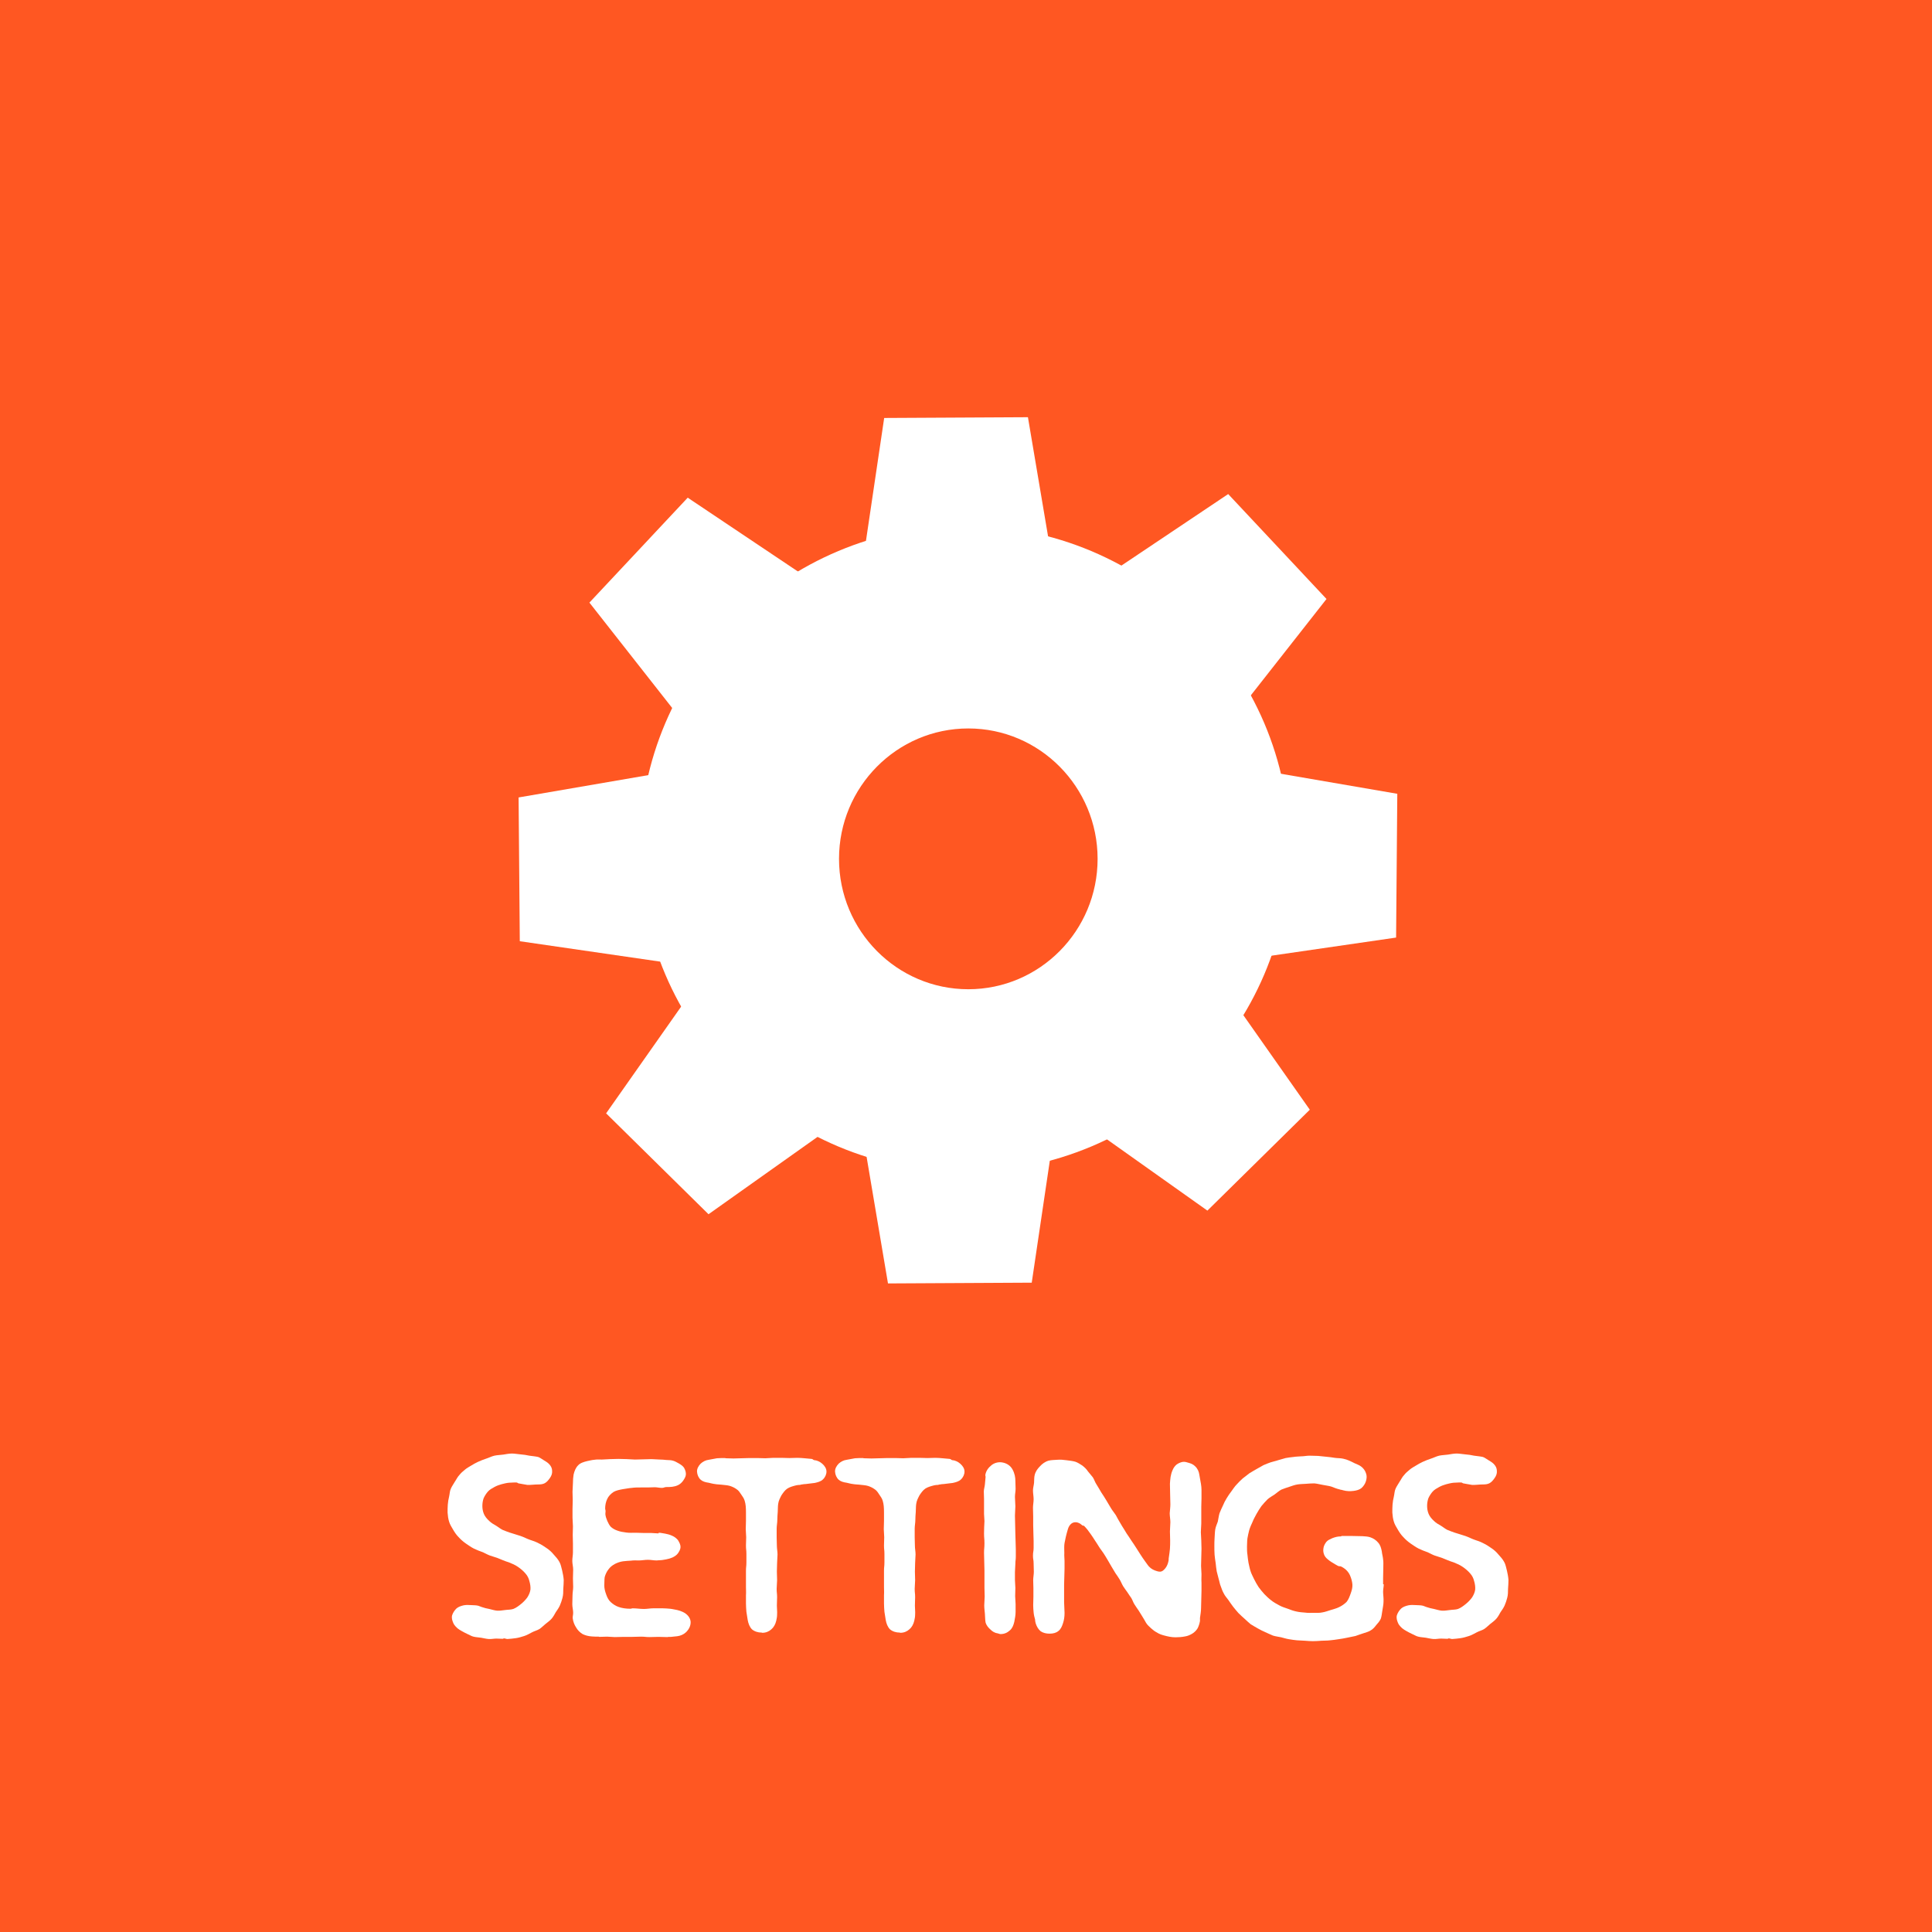 <?xml version="1.0" encoding="UTF-8" standalone="no"?>
<!DOCTYPE svg PUBLIC "-//W3C//DTD SVG 1.1//EN" "http://www.w3.org/Graphics/SVG/1.1/DTD/svg11.dtd">
<svg width="100%" height="100%" viewBox="0 0 200 200" version="1.1" xmlns="http://www.w3.org/2000/svg" xmlns:xlink="http://www.w3.org/1999/xlink" xml:space="preserve" style="fill-rule:evenodd;clip-rule:evenodd;stroke-linejoin:round;stroke-miterlimit:1.414;">
    <g transform="matrix(1,0,0,1,0,-4)">
        <rect x="-4" y="0" width="213" height="204" style="fill:rgb(255,87,34);"/>
    </g>
    <g>
        <g transform="matrix(1,0,0,1,8.261,11)">
            <path d="M49.961,154.426C50.05,154.115 50.05,153.781 50.05,153.492C50.073,153.159 50.095,152.848 50.095,152.559C50.073,152.226 50.006,151.915 49.939,151.604C49.85,151.292 49.806,150.959 49.65,150.692C49.495,150.404 49.273,150.159 49.05,149.915C48.85,149.67 48.606,149.448 48.339,149.27C48.05,149.07 47.784,148.892 47.495,148.759C47.206,148.604 46.895,148.492 46.606,148.404C46.273,148.292 45.961,148.115 45.628,148.004C45.25,147.87 44.873,147.781 44.495,147.648C44.273,147.581 44.028,147.47 43.784,147.381C43.561,147.27 43.361,147.115 43.161,146.981C42.85,146.804 42.584,146.648 42.384,146.448C42.139,146.226 41.939,145.981 41.828,145.715C41.717,145.448 41.673,145.159 41.673,144.892C41.673,144.626 41.717,144.337 41.806,144.092C41.917,143.848 42.073,143.604 42.25,143.404C42.428,143.204 42.673,143.07 42.917,142.937C43.161,142.804 43.406,142.715 43.65,142.648C43.917,142.581 44.161,142.515 44.428,142.492C44.695,142.492 44.961,142.448 45.228,142.47C45.339,142.492 45.317,142.537 45.428,142.559C45.717,142.604 46.006,142.67 46.317,142.715C46.65,142.737 47.028,142.67 47.45,142.67C47.695,142.67 47.939,142.648 48.139,142.537C48.339,142.426 48.495,142.248 48.65,142.026C48.828,141.781 48.917,141.537 48.895,141.27C48.895,141.004 48.784,140.759 48.561,140.537C48.406,140.381 48.206,140.27 48.028,140.159C47.828,140.048 47.65,139.892 47.45,139.826C47.161,139.759 46.85,139.737 46.539,139.692C46.25,139.626 45.939,139.581 45.65,139.559C45.339,139.537 45.028,139.47 44.739,139.47C44.428,139.47 44.117,139.537 43.828,139.581C43.517,139.626 43.206,139.626 42.917,139.692C42.628,139.759 42.339,139.915 42.05,140.004C41.784,140.092 41.495,140.204 41.206,140.337C40.961,140.448 40.739,140.581 40.517,140.715C40.295,140.848 40.05,140.981 39.873,141.137C39.65,141.315 39.45,141.492 39.295,141.692C39.095,141.892 38.984,142.159 38.828,142.381C38.695,142.626 38.517,142.848 38.406,143.115C38.295,143.359 38.295,143.648 38.228,143.937C38.161,144.204 38.117,144.47 38.095,144.759C38.073,145.026 38.073,145.292 38.073,145.581C38.095,145.915 38.139,146.226 38.228,146.515C38.317,146.826 38.495,147.092 38.65,147.359C38.806,147.626 38.984,147.892 39.206,148.115C39.428,148.359 39.673,148.581 39.961,148.781C40.228,148.959 40.495,149.159 40.806,149.315C41.095,149.448 41.406,149.581 41.739,149.692C41.984,149.804 42.206,149.937 42.45,150.026C42.695,150.115 42.961,150.181 43.206,150.27C43.406,150.337 43.606,150.448 43.806,150.515C44.006,150.604 44.228,150.67 44.428,150.737C44.761,150.87 45.073,151.004 45.361,151.204C45.65,151.404 45.917,151.626 46.139,151.892C46.339,152.115 46.473,152.381 46.539,152.67C46.628,152.959 46.673,153.27 46.65,153.559C46.606,153.87 46.473,154.137 46.317,154.381C46.117,154.648 45.895,154.87 45.673,155.048C45.428,155.248 45.161,155.448 44.873,155.559C44.606,155.648 44.317,155.626 44.028,155.67C43.761,155.692 43.495,155.759 43.206,155.737C42.939,155.715 42.673,155.626 42.384,155.559C42.117,155.515 41.873,155.448 41.606,155.359L41.25,155.226C40.984,155.159 40.739,155.181 40.495,155.159C40.228,155.137 39.984,155.137 39.739,155.181C39.45,155.248 39.184,155.337 38.984,155.515C38.806,155.692 38.628,155.937 38.539,156.226C38.473,156.515 38.561,156.759 38.65,156.981C38.761,157.27 39.006,157.47 39.095,157.559C39.228,157.67 39.384,157.759 39.539,157.848C39.739,157.959 39.939,158.07 40.139,158.159C40.361,158.248 40.539,158.381 40.761,158.426C41.006,158.492 41.273,158.492 41.539,158.537C41.806,158.581 42.05,158.648 42.317,158.67C42.584,158.692 42.85,158.626 43.117,158.626C43.317,158.626 43.539,158.648 43.761,158.648C43.85,158.648 43.85,158.604 43.917,158.604C44.028,158.604 44.139,158.67 44.273,158.67C44.561,158.648 44.85,158.626 45.139,158.581C45.45,158.537 45.717,158.448 46.006,158.359C46.295,158.27 46.539,158.115 46.806,157.981C47.05,157.848 47.339,157.781 47.561,157.648C47.806,157.492 47.984,157.292 48.206,157.115C48.428,156.937 48.65,156.781 48.828,156.581C49.006,156.381 49.139,156.137 49.273,155.892C49.428,155.67 49.584,155.448 49.695,155.204C49.806,154.937 49.895,154.692 49.961,154.426Z" style="fill:white;fill-rule:nonzero;"/>
            <path d="M53.006,158.404C53.25,158.426 53.473,158.426 53.717,158.426C53.739,158.426 53.739,158.448 53.761,158.448C54.05,158.448 54.317,158.426 54.584,158.426C54.85,158.426 55.117,158.47 55.384,158.47C55.695,158.47 56.006,158.448 56.317,158.448L57.206,158.448C57.65,158.448 57.65,158.426 58.095,158.426C58.539,158.426 58.539,158.47 58.984,158.47C59.45,158.47 59.45,158.448 59.895,158.448C60.339,158.448 60.339,158.47 60.784,158.47L60.828,158.47C60.873,158.47 60.917,158.448 60.961,158.448C61.073,158.448 61.073,158.448 61.206,158.448L61.85,158.381C62.184,158.337 62.495,158.204 62.739,157.981C63.073,157.67 63.273,157.248 63.228,156.826C63.161,156.404 62.85,156.07 62.428,155.87C62.228,155.781 62.05,155.715 61.85,155.67C61.584,155.626 61.339,155.559 61.095,155.537C60.828,155.515 60.584,155.492 60.339,155.492L59.361,155.492C59.05,155.492 58.717,155.559 58.406,155.559C58.006,155.559 57.628,155.492 57.228,155.492C57.161,155.492 57.073,155.537 57.006,155.537C56.517,155.537 56.095,155.47 55.739,155.337C55.428,155.226 55.184,155.048 54.961,154.848C54.739,154.648 54.606,154.381 54.495,154.07C54.361,153.715 54.295,153.404 54.295,153.137C54.317,152.804 54.295,152.492 54.339,152.248C54.428,151.937 54.561,151.67 54.739,151.448C54.895,151.226 55.117,151.048 55.406,150.892C55.628,150.781 55.917,150.67 56.228,150.626C56.517,150.581 56.784,150.581 57.05,150.559C57.339,150.515 57.606,150.537 57.873,150.537C58.184,150.537 58.495,150.47 58.806,150.47C59.117,150.47 59.406,150.537 59.717,150.537C59.85,150.537 59.85,150.515 59.984,150.515C60.228,150.515 60.45,150.47 60.695,150.426C60.939,150.381 61.161,150.315 61.361,150.226C61.584,150.115 61.784,149.981 61.917,149.804C62.05,149.604 62.184,149.404 62.184,149.137C62.184,148.87 62.05,148.648 61.917,148.426C61.761,148.248 61.584,148.092 61.317,147.981C61.05,147.848 60.784,147.804 60.584,147.759C60.361,147.737 60.161,147.67 59.961,147.67C59.917,147.67 59.917,147.737 59.873,147.737C59.628,147.737 59.361,147.692 59.117,147.692L58.339,147.692C58.073,147.692 57.828,147.67 57.561,147.67C57.206,147.67 56.895,147.692 56.584,147.648C56.25,147.604 55.939,147.559 55.65,147.448C55.384,147.359 55.161,147.226 54.984,147.07C54.806,146.892 54.717,146.67 54.606,146.448C54.517,146.226 54.428,146.004 54.406,145.737C54.406,145.626 54.428,145.515 54.428,145.404C54.428,145.337 54.384,145.248 54.384,145.181C54.384,144.826 54.45,144.492 54.584,144.204C54.717,143.892 54.961,143.648 55.25,143.448C55.517,143.292 55.85,143.226 56.206,143.159C56.539,143.115 56.828,143.048 57.139,143.026C57.45,142.981 57.761,142.981 58.073,142.981L58.806,142.981C59.05,142.981 59.273,142.959 59.517,142.959C59.761,142.959 60.006,143.026 60.25,143.026C60.495,143.026 60.495,142.937 60.761,142.937C61.117,142.937 61.517,142.937 61.939,142.737C62.161,142.626 62.317,142.47 62.45,142.292C62.584,142.092 62.717,141.892 62.739,141.67C62.761,141.448 62.695,141.204 62.561,140.959C62.45,140.781 62.273,140.648 62.006,140.492C61.784,140.359 61.561,140.248 61.384,140.204C61.161,140.137 60.939,140.159 60.717,140.137C60.495,140.115 60.273,140.092 60.05,140.092C59.761,140.092 59.473,140.048 59.184,140.048C58.895,140.048 58.628,140.07 58.339,140.07C58.05,140.07 57.761,140.092 57.473,140.092C57.184,140.092 56.895,140.048 56.628,140.048C56.339,140.048 56.05,140.026 55.761,140.026C55.473,140.026 55.184,140.048 54.895,140.048C54.628,140.048 54.339,140.092 54.05,140.092L54.028,140.092C53.784,140.092 53.517,140.07 53.273,140.115C53.006,140.137 52.761,140.204 52.539,140.248C52.161,140.337 51.806,140.448 51.584,140.692C51.339,140.937 51.206,141.27 51.117,141.648C51.073,141.915 51.05,142.204 51.05,142.515C51.05,142.826 51.006,143.115 51.006,143.426C51.006,143.715 51.028,144.004 51.028,144.315C51.028,144.604 51.006,144.915 51.006,145.204L51.006,146.115C51.006,146.404 51.05,146.715 51.05,147.004C51.05,147.292 51.028,147.604 51.028,147.892C51.028,148.204 51.05,148.492 51.05,148.804L51.05,149.692C51.05,149.981 50.984,150.292 50.984,150.581C50.984,150.892 51.073,151.181 51.073,151.492C51.073,151.781 51.05,152.092 51.05,152.381C51.05,152.67 51.073,152.981 51.073,153.27C51.073,153.581 51.006,153.87 51.006,154.181C51.006,154.47 50.984,154.781 50.984,155.07C50.984,155.381 51.073,155.67 51.073,155.959C51.073,156.181 51.006,156.359 51.028,156.537C51.073,156.892 51.206,157.204 51.361,157.448C51.539,157.759 51.761,157.981 52.05,158.159C52.317,158.292 52.65,158.381 53.006,158.404Z" style="fill:white;fill-rule:nonzero;"/>
            <path d="M68.828,144.359C68.939,144.715 68.961,145.092 68.961,145.581L68.961,146.448C68.961,146.715 68.939,147.004 68.939,147.292C68.939,147.581 68.984,147.848 68.984,148.137C68.984,148.426 68.961,148.715 68.961,148.981C68.961,149.426 69.006,149.426 69.006,149.87L69.006,150.737C69.006,151.181 68.961,151.181 68.961,151.604L68.961,153.292C68.961,153.581 68.984,153.848 68.961,154.137L68.961,154.981C68.961,155.27 68.984,155.559 69.006,155.848L69.139,156.692C69.206,157.07 69.339,157.426 69.584,157.67C69.85,157.892 70.206,158.004 70.584,158.004C70.606,158.004 70.628,158.026 70.65,158.026C71.028,158.026 71.339,157.892 71.584,157.67C71.828,157.47 72.006,157.159 72.095,156.781C72.139,156.581 72.184,156.381 72.184,156.115C72.206,155.826 72.161,155.537 72.161,155.226C72.161,154.781 72.184,154.781 72.184,154.337C72.184,153.915 72.139,153.915 72.139,153.47C72.139,153.159 72.184,152.87 72.184,152.581C72.184,152.27 72.161,151.981 72.161,151.692C72.161,151.381 72.184,151.092 72.184,150.804C72.184,150.492 72.228,150.204 72.228,149.915C72.228,149.604 72.161,149.315 72.161,149.026C72.161,148.715 72.139,148.426 72.139,148.137L72.139,147.248C72.139,146.937 72.206,146.648 72.206,146.359C72.206,146.092 72.228,145.826 72.25,145.515C72.273,145.27 72.25,144.981 72.295,144.692C72.339,144.337 72.495,144.07 72.628,143.804C72.806,143.537 72.984,143.27 73.25,143.092C73.495,142.937 73.806,142.848 74.161,142.759C74.273,142.737 74.406,142.715 74.561,142.715C74.628,142.692 74.695,142.67 74.761,142.67C74.895,142.648 75.028,142.626 75.161,142.626C75.45,142.581 75.761,142.559 76.073,142.515C76.384,142.448 76.717,142.359 76.917,142.159C77.161,141.937 77.295,141.626 77.295,141.337C77.295,141.026 77.117,140.759 76.873,140.537C76.65,140.337 76.361,140.181 76.05,140.159C75.895,140.137 75.917,140.048 75.761,140.026L75.028,139.959C74.784,139.937 74.517,139.915 74.273,139.915C74.006,139.915 73.717,139.937 73.45,139.937C73.184,139.937 72.895,139.915 72.628,139.915L71.806,139.915C71.517,139.915 71.25,139.959 70.961,139.959C70.695,139.959 70.428,139.937 70.139,139.937L69.317,139.937C69.05,139.937 68.761,139.959 68.495,139.959C68.228,139.959 67.939,139.981 67.673,139.981C67.384,139.981 67.117,139.959 66.85,139.959C66.828,139.959 66.828,139.937 66.828,139.937C66.539,139.937 66.25,139.937 65.961,139.959C65.673,140.004 65.406,140.07 65.117,140.115C64.761,140.159 64.495,140.315 64.273,140.515C64.05,140.737 63.873,141.048 63.895,141.359C63.917,141.67 64.05,141.981 64.273,142.181C64.473,142.359 64.761,142.448 65.095,142.492C65.317,142.537 65.517,142.604 65.739,142.626C65.961,142.67 66.206,142.67 66.406,142.692C66.717,142.737 67.028,142.737 67.317,142.826C67.584,142.915 67.806,143.026 67.984,143.159C68.206,143.292 68.339,143.515 68.473,143.715C68.606,143.915 68.761,144.115 68.828,144.359Z" style="fill:white;fill-rule:nonzero;"/>
            <path d="M83.117,144.359C83.228,144.715 83.25,145.092 83.25,145.581L83.25,146.448C83.25,146.715 83.228,147.004 83.228,147.292C83.228,147.581 83.273,147.848 83.273,148.137C83.273,148.426 83.25,148.715 83.25,148.981C83.25,149.426 83.295,149.426 83.295,149.87L83.295,150.737C83.295,151.181 83.25,151.181 83.25,151.604L83.25,153.292C83.25,153.581 83.273,153.848 83.25,154.137L83.25,154.981C83.25,155.27 83.273,155.559 83.295,155.848L83.428,156.692C83.495,157.07 83.628,157.426 83.873,157.67C84.139,157.892 84.495,158.004 84.873,158.004C84.895,158.004 84.917,158.026 84.939,158.026C85.317,158.026 85.628,157.892 85.873,157.67C86.117,157.47 86.295,157.159 86.384,156.781C86.428,156.581 86.473,156.381 86.473,156.115C86.495,155.826 86.45,155.537 86.45,155.226C86.45,154.781 86.473,154.781 86.473,154.337C86.473,153.915 86.428,153.915 86.428,153.47C86.428,153.159 86.473,152.87 86.473,152.581C86.473,152.27 86.45,151.981 86.45,151.692C86.45,151.381 86.473,151.092 86.473,150.804C86.473,150.492 86.517,150.204 86.517,149.915C86.517,149.604 86.45,149.315 86.45,149.026C86.45,148.715 86.428,148.426 86.428,148.137L86.428,147.248C86.428,146.937 86.495,146.648 86.495,146.359C86.495,146.092 86.517,145.826 86.539,145.515C86.561,145.27 86.539,144.981 86.584,144.692C86.628,144.337 86.784,144.07 86.917,143.804C87.095,143.537 87.273,143.27 87.539,143.092C87.784,142.937 88.095,142.848 88.45,142.759C88.561,142.737 88.695,142.715 88.85,142.715C88.917,142.692 88.984,142.67 89.05,142.67C89.184,142.648 89.317,142.626 89.45,142.626C89.739,142.581 90.05,142.559 90.361,142.515C90.673,142.448 91.006,142.359 91.206,142.159C91.45,141.937 91.584,141.626 91.584,141.337C91.584,141.026 91.406,140.759 91.161,140.537C90.939,140.337 90.65,140.181 90.339,140.159C90.184,140.137 90.206,140.048 90.05,140.026L89.317,139.959C89.073,139.937 88.806,139.915 88.561,139.915C88.295,139.915 88.006,139.937 87.739,139.937C87.473,139.937 87.184,139.915 86.917,139.915L86.095,139.915C85.806,139.915 85.539,139.959 85.25,139.959C84.984,139.959 84.717,139.937 84.428,139.937L83.606,139.937C83.339,139.937 83.05,139.959 82.784,139.959C82.517,139.959 82.228,139.981 81.961,139.981C81.673,139.981 81.406,139.959 81.139,139.959C81.117,139.959 81.117,139.937 81.117,139.937C80.828,139.937 80.539,139.937 80.25,139.959C79.961,140.004 79.695,140.07 79.406,140.115C79.05,140.159 78.784,140.315 78.561,140.515C78.339,140.737 78.161,141.048 78.184,141.359C78.206,141.67 78.339,141.981 78.561,142.181C78.761,142.359 79.05,142.448 79.384,142.492C79.606,142.537 79.806,142.604 80.028,142.626C80.25,142.67 80.495,142.67 80.695,142.692C81.006,142.737 81.317,142.737 81.606,142.826C81.873,142.915 82.095,143.026 82.273,143.159C82.495,143.292 82.628,143.515 82.761,143.715C82.895,143.915 83.05,144.115 83.117,144.359Z" style="fill:white;fill-rule:nonzero;"/>
            <path d="M93.606,147.737C93.606,148.248 93.65,148.248 93.65,148.759C93.65,149.27 93.606,149.27 93.606,149.759C93.606,150.07 93.628,150.359 93.628,150.67C93.628,150.959 93.65,151.27 93.65,151.581L93.65,153.381C93.65,153.67 93.673,153.981 93.673,154.27C93.673,154.581 93.628,154.87 93.628,155.181C93.628,155.492 93.673,155.781 93.695,156.048C93.717,156.359 93.717,156.67 93.761,156.937C93.85,157.27 94.05,157.492 94.273,157.692C94.473,157.892 94.717,158.048 95.05,158.092C95.139,158.115 95.228,158.159 95.317,158.159C95.695,158.159 96.006,158.026 96.273,157.781C96.517,157.581 96.65,157.27 96.739,156.892C96.806,156.537 96.873,156.204 96.873,155.87L96.873,155.048C96.873,154.781 96.828,154.492 96.828,154.226C96.828,153.937 96.85,153.67 96.85,153.381C96.85,153.115 96.806,152.826 96.806,152.559L96.806,151.737C96.806,151.448 96.85,151.181 96.85,150.892C96.85,150.515 96.895,150.515 96.895,150.137L96.895,149.381C96.895,148.981 96.873,148.981 96.873,148.604C96.873,148.226 96.85,148.226 96.85,147.848C96.85,147.515 96.828,147.204 96.828,146.87C96.828,146.559 96.806,146.226 96.806,145.892C96.806,145.581 96.85,145.248 96.85,144.937C96.85,144.604 96.806,144.27 96.806,143.959C96.806,143.67 96.873,143.404 96.873,143.115C96.873,142.848 96.85,142.559 96.85,142.292C96.85,141.959 96.784,141.515 96.539,141.092C96.339,140.737 95.984,140.492 95.561,140.404C95.161,140.315 94.717,140.404 94.384,140.67C94.05,140.937 93.806,141.27 93.739,141.692C93.739,141.826 93.784,141.826 93.761,141.959L93.695,142.67C93.673,142.915 93.584,143.159 93.584,143.404C93.584,143.67 93.606,143.915 93.606,144.181L93.606,145.715C93.606,145.959 93.65,146.226 93.65,146.47C93.628,147.115 93.606,147.115 93.606,147.737Z" style="fill:white;fill-rule:nonzero;"/>
            <path d="M115.961,142.048L115.895,141.67C115.85,141.337 115.717,141.026 115.45,140.781C115.273,140.604 115.073,140.515 114.85,140.448C114.628,140.381 114.384,140.292 114.161,140.337C113.917,140.381 113.695,140.492 113.517,140.626C113.339,140.781 113.206,140.981 113.117,141.204C113.006,141.448 112.961,141.67 112.917,141.892C112.895,142.137 112.85,142.381 112.85,142.604C112.85,143.181 112.873,143.181 112.873,143.781C112.873,144.092 112.895,144.404 112.895,144.715C112.895,145.026 112.85,145.337 112.828,145.648C112.828,145.959 112.895,146.27 112.895,146.581C112.895,146.892 112.85,147.204 112.85,147.537C112.85,147.848 112.873,148.159 112.873,148.47C112.873,148.759 112.873,149.048 112.85,149.337C112.828,149.604 112.784,149.892 112.739,150.204C112.717,150.337 112.717,150.337 112.717,150.492C112.65,150.937 112.473,151.315 112.139,151.581C111.939,151.737 111.739,151.715 111.517,151.648C111.206,151.559 110.917,151.426 110.673,151.159C110.517,150.981 110.384,150.759 110.228,150.559C110.095,150.359 109.939,150.159 109.806,149.937L109.339,149.204C109.184,148.937 109.006,148.715 108.85,148.47C108.695,148.204 108.517,147.981 108.361,147.737C108.206,147.47 108.05,147.226 107.895,146.981L107.673,146.604C107.517,146.359 107.384,146.092 107.25,145.848C107.095,145.604 106.895,145.381 106.739,145.115L106.25,144.292C106.095,144.026 105.917,143.759 105.739,143.492C105.584,143.204 105.406,142.937 105.25,142.67C105.095,142.448 105.028,142.181 104.873,141.937C104.717,141.737 104.539,141.537 104.361,141.315C104.206,141.07 104.006,140.892 103.784,140.715C103.539,140.559 103.317,140.404 103.05,140.315C102.739,140.226 102.428,140.204 102.117,140.159C101.806,140.115 101.517,140.092 101.206,140.115C100.895,140.137 100.584,140.137 100.295,140.204C99.917,140.315 99.628,140.537 99.406,140.781C99.161,141.026 98.939,141.315 98.85,141.692C98.784,141.937 98.806,142.226 98.784,142.492C98.761,142.759 98.673,143.026 98.673,143.292C98.673,143.604 98.739,143.892 98.739,144.204C98.739,144.492 98.673,144.804 98.673,145.092C98.673,145.404 98.695,145.692 98.695,146.004L98.695,146.892C98.695,147.181 98.717,147.492 98.717,147.781C98.717,148.137 98.739,148.137 98.739,148.515L98.739,149.226C98.739,149.626 98.673,149.626 98.673,150.048C98.673,150.448 98.739,150.448 98.739,150.848C98.739,151.137 98.761,151.426 98.761,151.715C98.761,152.004 98.695,152.292 98.695,152.581C98.695,152.87 98.717,153.137 98.717,153.426L98.717,154.292C98.717,154.581 98.695,154.87 98.695,155.159C98.695,155.426 98.717,155.67 98.739,155.915C98.761,156.181 98.828,156.426 98.895,156.67L98.895,156.759C98.917,156.848 98.917,156.959 98.961,157.07C99.073,157.404 99.228,157.67 99.473,157.87C99.739,158.048 100.05,158.115 100.384,158.115C100.739,158.115 101.05,158.048 101.295,157.848C101.539,157.67 101.673,157.381 101.784,157.026C101.895,156.692 101.939,156.337 101.939,156.026L101.939,155.915C101.939,155.559 101.895,155.226 101.895,154.87C101.895,154.537 101.895,154.181 101.895,153.848L101.895,153.026C101.895,152.759 101.917,152.492 101.917,152.226C101.917,151.937 101.939,151.67 101.939,151.404L101.939,150.581C101.939,150.315 101.895,150.048 101.917,149.781C101.917,149.515 101.895,149.226 101.917,148.915C101.939,148.648 102.028,148.381 102.073,148.092C102.139,147.826 102.206,147.559 102.295,147.27C102.428,146.848 102.695,146.648 102.895,146.604C103.206,146.515 103.561,146.692 103.761,146.892C103.828,146.959 103.895,146.915 103.961,146.959C104.228,147.226 104.428,147.492 104.628,147.781C104.784,148.004 104.939,148.226 105.073,148.448C105.228,148.67 105.361,148.892 105.517,149.137C105.65,149.359 105.828,149.559 105.984,149.804C106.117,150.026 106.273,150.248 106.406,150.492C106.539,150.715 106.673,150.959 106.806,151.181L107.206,151.848C107.361,152.07 107.517,152.292 107.65,152.515C107.784,152.737 107.873,152.981 108.006,153.204C108.139,153.426 108.295,153.604 108.428,153.804C108.561,154.026 108.717,154.226 108.85,154.426C108.984,154.648 109.05,154.892 109.184,155.092C109.317,155.315 109.473,155.515 109.606,155.715L110.006,156.359C110.139,156.559 110.25,156.781 110.384,157.004C110.517,157.226 110.717,157.381 110.895,157.559C111.095,157.737 111.295,157.892 111.517,158.004C111.717,158.137 111.961,158.226 112.206,158.292C112.606,158.404 113.006,158.492 113.428,158.492C113.739,158.492 114.073,158.47 114.406,158.404C114.695,158.359 114.939,158.248 115.161,158.115C115.384,157.981 115.584,157.781 115.717,157.559C115.828,157.337 115.917,157.07 115.961,156.804L115.961,156.492C116.006,156.159 116.073,155.804 116.073,155.448C116.073,155.159 116.095,154.87 116.095,154.581C116.095,154.27 116.117,153.981 116.117,153.692L116.117,152.826C116.095,152.537 116.117,152.248 116.117,151.959C116.117,151.67 116.073,151.381 116.073,151.092C116.073,150.804 116.095,150.492 116.095,150.204C116.095,149.915 116.117,149.626 116.117,149.337C116.117,149.048 116.095,148.759 116.095,148.47C116.095,148.181 116.05,147.892 116.05,147.604C116.05,147.315 116.095,147.004 116.095,146.715C116.095,146.426 116.095,146.137 116.095,145.848L116.095,144.981C116.095,144.692 116.117,144.404 116.117,144.115L116.117,143.226C116.117,142.826 116.028,142.426 115.961,142.048Z" style="fill:white;fill-rule:nonzero;"/>
            <path d="M118.895,154.626C119.05,154.87 119.228,155.092 119.384,155.315C119.561,155.537 119.739,155.759 119.939,155.981C120.139,156.181 120.361,156.381 120.561,156.559C120.784,156.759 120.984,156.959 121.206,157.137C121.45,157.292 121.695,157.426 121.961,157.581C122.206,157.715 122.45,157.848 122.717,157.959C122.984,158.07 123.228,158.204 123.517,158.315C123.784,158.404 124.073,158.426 124.361,158.492C124.628,158.559 124.895,158.648 125.184,158.692C125.45,158.737 125.739,158.781 126.006,158.804C126.273,158.826 126.561,158.826 126.828,158.848C127.095,158.87 127.384,158.892 127.65,158.892C127.939,158.892 128.25,158.87 128.539,158.848C128.828,158.826 129.117,158.848 129.428,158.804C129.717,158.781 130.006,158.737 130.295,158.692C130.584,158.648 130.895,158.604 131.184,158.537C131.473,158.47 131.761,158.426 132.05,158.359C132.317,158.27 132.606,158.159 132.895,158.07C133.161,157.981 133.428,157.915 133.628,157.781C133.873,157.648 134.05,157.426 134.206,157.226C134.384,157.026 134.561,156.826 134.673,156.581C134.761,156.337 134.784,156.07 134.828,155.804C134.873,155.47 134.961,155.115 134.961,154.804C134.984,154.448 134.917,154.092 134.917,153.781C134.917,153.515 134.984,153.248 134.984,153.004C134.984,153.004 134.917,153.004 134.917,152.981L134.917,152.381C134.917,151.981 134.939,151.626 134.939,151.27C134.939,150.981 134.961,150.692 134.917,150.426C134.895,150.137 134.806,149.87 134.784,149.604C134.717,149.248 134.628,148.937 134.406,148.692C134.206,148.448 133.917,148.248 133.584,148.137C133.317,148.048 133.05,148.048 132.784,148.026C132.428,148.026 132.073,148.004 131.717,148.004L130.65,148.004C130.584,148.004 130.584,148.048 130.539,148.048C130.228,148.048 129.961,148.115 129.673,148.226C129.428,148.337 129.206,148.426 129.05,148.604C128.895,148.804 128.761,149.048 128.739,149.292C128.695,149.537 128.739,149.804 128.85,150.026C128.961,150.248 129.161,150.404 129.361,150.559C129.495,150.648 129.606,150.737 129.739,150.804C129.895,150.892 130.05,151.004 130.228,151.092C130.406,151.181 130.428,151.092 130.606,151.181C131.073,151.426 131.339,151.737 131.495,152.092C131.628,152.404 131.717,152.715 131.739,153.026C131.761,153.337 131.673,153.648 131.561,153.959C131.45,154.27 131.339,154.581 131.139,154.826C130.917,155.048 130.628,155.248 130.339,155.381C130.073,155.515 129.761,155.581 129.495,155.67C129.206,155.759 128.917,155.87 128.628,155.915C128.339,155.981 128.028,155.959 127.739,155.959C127.45,155.959 127.139,155.981 126.85,155.937C126.561,155.915 126.25,155.892 125.961,155.826C125.628,155.759 125.339,155.648 125.05,155.537C124.739,155.426 124.428,155.337 124.161,155.181C123.873,155.026 123.584,154.87 123.339,154.67C123.095,154.492 122.85,154.248 122.628,154.026C122.406,153.781 122.206,153.537 122.028,153.292C121.85,153.026 121.695,152.737 121.561,152.47C121.428,152.181 121.273,151.915 121.184,151.604C121.095,151.337 121.05,151.048 120.984,150.781C120.939,150.492 120.895,150.226 120.873,149.937C120.828,149.67 120.828,149.381 120.828,149.092C120.85,148.826 120.828,148.537 120.873,148.248C120.917,147.981 120.984,147.692 121.05,147.426C121.139,147.115 121.273,146.826 121.406,146.537C121.517,146.248 121.673,145.981 121.828,145.692C121.984,145.426 122.139,145.159 122.317,144.915C122.517,144.67 122.739,144.426 122.961,144.204C123.184,144.004 123.45,143.87 123.673,143.715C123.917,143.537 124.139,143.337 124.384,143.204C124.65,143.092 124.939,143.004 125.206,142.915C125.473,142.826 125.761,142.715 126.05,142.67C126.317,142.626 126.628,142.626 126.917,142.604C127.206,142.581 127.495,142.559 127.784,142.559C128.095,142.581 128.384,142.67 128.673,142.715C128.984,142.781 129.273,142.804 129.561,142.892C129.85,143.004 130.117,143.115 130.406,143.181C130.584,143.248 130.584,143.204 130.761,143.27C131.161,143.381 131.517,143.381 131.873,143.337C132.184,143.292 132.45,143.226 132.673,143.048C132.873,142.87 133.05,142.626 133.139,142.337C133.228,142.048 133.25,141.759 133.139,141.492C133.05,141.226 132.873,140.981 132.628,140.804C132.428,140.648 132.184,140.581 131.961,140.47C131.606,140.292 131.228,140.092 130.784,140.004C130.495,139.937 130.206,139.959 129.917,139.915C129.628,139.87 129.339,139.826 129.05,139.804C128.761,139.781 128.473,139.737 128.184,139.715C127.895,139.715 127.606,139.692 127.295,139.692C127.006,139.692 126.717,139.759 126.428,139.759C126.161,139.781 125.895,139.781 125.628,139.826C125.361,139.848 125.095,139.892 124.828,139.937C124.561,140.004 124.317,140.092 124.05,140.159C123.806,140.248 123.539,140.292 123.273,140.381C123.028,140.47 122.784,140.559 122.539,140.67C122.295,140.804 122.05,140.937 121.828,141.07C121.561,141.226 121.317,141.359 121.073,141.515L120.384,142.048C120.161,142.248 119.961,142.448 119.761,142.67C119.561,142.87 119.406,143.115 119.228,143.359C119.05,143.581 118.895,143.826 118.739,144.07C118.584,144.315 118.45,144.581 118.339,144.848C118.206,145.115 118.095,145.381 117.984,145.648C117.895,145.937 117.873,146.226 117.806,146.515C117.717,146.781 117.584,147.048 117.539,147.337C117.495,147.626 117.495,147.915 117.473,148.204C117.45,148.492 117.45,148.781 117.45,149.07C117.45,149.359 117.45,149.648 117.473,149.959C117.495,150.226 117.539,150.515 117.584,150.804C117.606,151.092 117.65,151.381 117.695,151.67L117.895,152.448C117.984,152.715 118.006,152.981 118.117,153.226C118.206,153.47 118.295,153.737 118.428,153.959C118.539,154.204 118.739,154.404 118.895,154.626Z" style="fill:white;fill-rule:nonzero;"/>
            <path d="M147.761,154.426C147.85,154.115 147.85,153.781 147.85,153.492C147.873,153.159 147.895,152.848 147.895,152.559C147.873,152.226 147.806,151.915 147.739,151.604C147.65,151.292 147.606,150.959 147.45,150.692C147.295,150.404 147.073,150.159 146.85,149.915C146.65,149.67 146.406,149.448 146.139,149.27C145.85,149.07 145.584,148.892 145.295,148.759C145.006,148.604 144.695,148.492 144.406,148.404C144.073,148.292 143.761,148.115 143.428,148.004C143.05,147.87 142.673,147.781 142.295,147.648C142.073,147.581 141.828,147.47 141.584,147.381C141.361,147.27 141.161,147.115 140.961,146.981C140.65,146.804 140.384,146.648 140.184,146.448C139.939,146.226 139.739,145.981 139.628,145.715C139.517,145.448 139.473,145.159 139.473,144.892C139.473,144.626 139.517,144.337 139.606,144.092C139.717,143.848 139.873,143.604 140.05,143.404C140.228,143.204 140.473,143.07 140.717,142.937C140.961,142.804 141.206,142.715 141.45,142.648C141.717,142.581 141.961,142.515 142.228,142.492C142.495,142.492 142.761,142.448 143.028,142.47C143.139,142.492 143.117,142.537 143.228,142.559C143.517,142.604 143.806,142.67 144.117,142.715C144.45,142.737 144.828,142.67 145.25,142.67C145.495,142.67 145.739,142.648 145.939,142.537C146.139,142.426 146.295,142.248 146.45,142.026C146.628,141.781 146.717,141.537 146.695,141.27C146.695,141.004 146.584,140.759 146.361,140.537C146.206,140.381 146.006,140.27 145.828,140.159C145.628,140.048 145.45,139.892 145.25,139.826C144.961,139.759 144.65,139.737 144.339,139.692C144.05,139.626 143.739,139.581 143.45,139.559C143.139,139.537 142.828,139.47 142.539,139.47C142.228,139.47 141.917,139.537 141.628,139.581C141.317,139.626 141.006,139.626 140.717,139.692C140.428,139.759 140.139,139.915 139.85,140.004C139.584,140.092 139.295,140.204 139.006,140.337C138.761,140.448 138.539,140.581 138.317,140.715C138.095,140.848 137.85,140.981 137.673,141.137C137.45,141.315 137.25,141.492 137.095,141.692C136.895,141.892 136.784,142.159 136.628,142.381C136.495,142.626 136.317,142.848 136.206,143.115C136.095,143.359 136.095,143.648 136.028,143.937C135.961,144.204 135.917,144.47 135.895,144.759C135.873,145.026 135.873,145.292 135.873,145.581C135.895,145.915 135.939,146.226 136.028,146.515C136.117,146.826 136.295,147.092 136.45,147.359C136.606,147.626 136.784,147.892 137.006,148.115C137.228,148.359 137.473,148.581 137.761,148.781C138.028,148.959 138.295,149.159 138.606,149.315C138.895,149.448 139.206,149.581 139.539,149.692C139.784,149.804 140.006,149.937 140.25,150.026C140.495,150.115 140.761,150.181 141.006,150.27C141.206,150.337 141.406,150.448 141.606,150.515C141.806,150.604 142.028,150.67 142.228,150.737C142.561,150.87 142.873,151.004 143.161,151.204C143.45,151.404 143.717,151.626 143.939,151.892C144.139,152.115 144.273,152.381 144.339,152.67C144.428,152.959 144.473,153.27 144.45,153.559C144.406,153.87 144.273,154.137 144.117,154.381C143.917,154.648 143.695,154.87 143.473,155.048C143.228,155.248 142.961,155.448 142.673,155.559C142.406,155.648 142.117,155.626 141.828,155.67C141.561,155.692 141.295,155.759 141.006,155.737C140.739,155.715 140.473,155.626 140.184,155.559C139.917,155.515 139.673,155.448 139.406,155.359L139.05,155.226C138.784,155.159 138.539,155.181 138.295,155.159C138.028,155.137 137.784,155.137 137.539,155.181C137.25,155.248 136.984,155.337 136.784,155.515C136.606,155.692 136.428,155.937 136.339,156.226C136.273,156.515 136.361,156.759 136.45,156.981C136.561,157.27 136.806,157.47 136.895,157.559C137.028,157.67 137.184,157.759 137.339,157.848C137.539,157.959 137.739,158.07 137.939,158.159C138.161,158.248 138.339,158.381 138.561,158.426C138.806,158.492 139.073,158.492 139.339,158.537C139.606,158.581 139.85,158.648 140.117,158.67C140.384,158.692 140.65,158.626 140.917,158.626C141.117,158.626 141.339,158.648 141.561,158.648C141.65,158.648 141.65,158.604 141.717,158.604C141.828,158.604 141.939,158.67 142.073,158.67C142.361,158.648 142.65,158.626 142.939,158.581C143.25,158.537 143.517,158.448 143.806,158.359C144.095,158.27 144.339,158.115 144.606,157.981C144.85,157.848 145.139,157.781 145.361,157.648C145.606,157.492 145.784,157.292 146.006,157.115C146.228,156.937 146.45,156.781 146.628,156.581C146.806,156.381 146.939,156.137 147.073,155.892C147.228,155.67 147.384,155.448 147.495,155.204C147.606,154.937 147.695,154.692 147.761,154.426Z" style="fill:white;fill-rule:nonzero;"/>
        </g>
        <g id="Zahndrad" transform="matrix(2.925,0,0,2.908,-53.709,-67.742)">
            <g transform="matrix(0.713,0.701,0.646,-0.657,-20.354,52.917)">
                <path d="M49,44L49.927,38.033L55.03,38.011L56,44L49,44" style="fill:white;"/>
            </g>
            <g transform="matrix(-0.004,-1.003,0.997,-0.01,-0.961,107.258)">
                <path d="M49,44L49.927,38.033L55.03,38.011L56,44L49,44" style="fill:white;"/>
            </g>
            <g transform="matrix(0.685,-0.729,0.729,0.684,-22.704,55.129)">
                <path d="M49,44L49.927,38.033L55.03,38.011L56,44L49,44" style="fill:white;"/>
            </g>
            <g transform="matrix(0.997,-0.001,0.007,1.003,-0.389,0.077)">
                <path d="M49,44L49.927,38.033L55.03,38.011L56,44L49,44" style="fill:white;"/>
            </g>
            <g transform="matrix(-0.713,0.701,-0.646,-0.657,124.885,52.788)">
                <path d="M49,44L49.927,38.033L55.03,38.011L56,44L49,44" style="fill:white;"/>
            </g>
            <g transform="matrix(0.004,-1.003,-0.997,-0.01,105.491,107.128)">
                <path d="M49,44L49.927,38.033L55.03,38.011L56,44L49,44" style="fill:white;"/>
            </g>
            <g transform="matrix(-0.685,-0.729,-0.729,0.684,127.235,55)">
                <path d="M49,44L49.927,38.033L55.03,38.011L56,44L49,44" style="fill:white;"/>
            </g>
            <g transform="matrix(-0.997,0.001,-0.007,-1.003,104.92,107.053)">
                <path d="M49,44L49.927,38.033L55.03,38.011L56,44L49,44" style="fill:white;"/>
            </g>
            <g transform="matrix(0.342,0,0,0.344,18.365,23.295)">
                <path d="M99.831,54.393C118.393,54.393 133.463,69.378 133.463,87.835C133.463,106.292 118.393,121.276 99.831,121.276C81.269,121.276 66.198,106.292 66.198,87.835C66.198,69.378 81.269,54.393 99.831,54.393ZM100.195,75.383C107.58,75.383 113.575,81.43 113.575,88.877C113.575,96.324 107.58,102.37 100.195,102.37C92.811,102.37 86.816,96.324 86.816,88.877C86.816,81.43 92.811,75.383 100.195,75.383Z" style="fill:white;"/>
            </g>
        </g>
    </g>
</svg>
